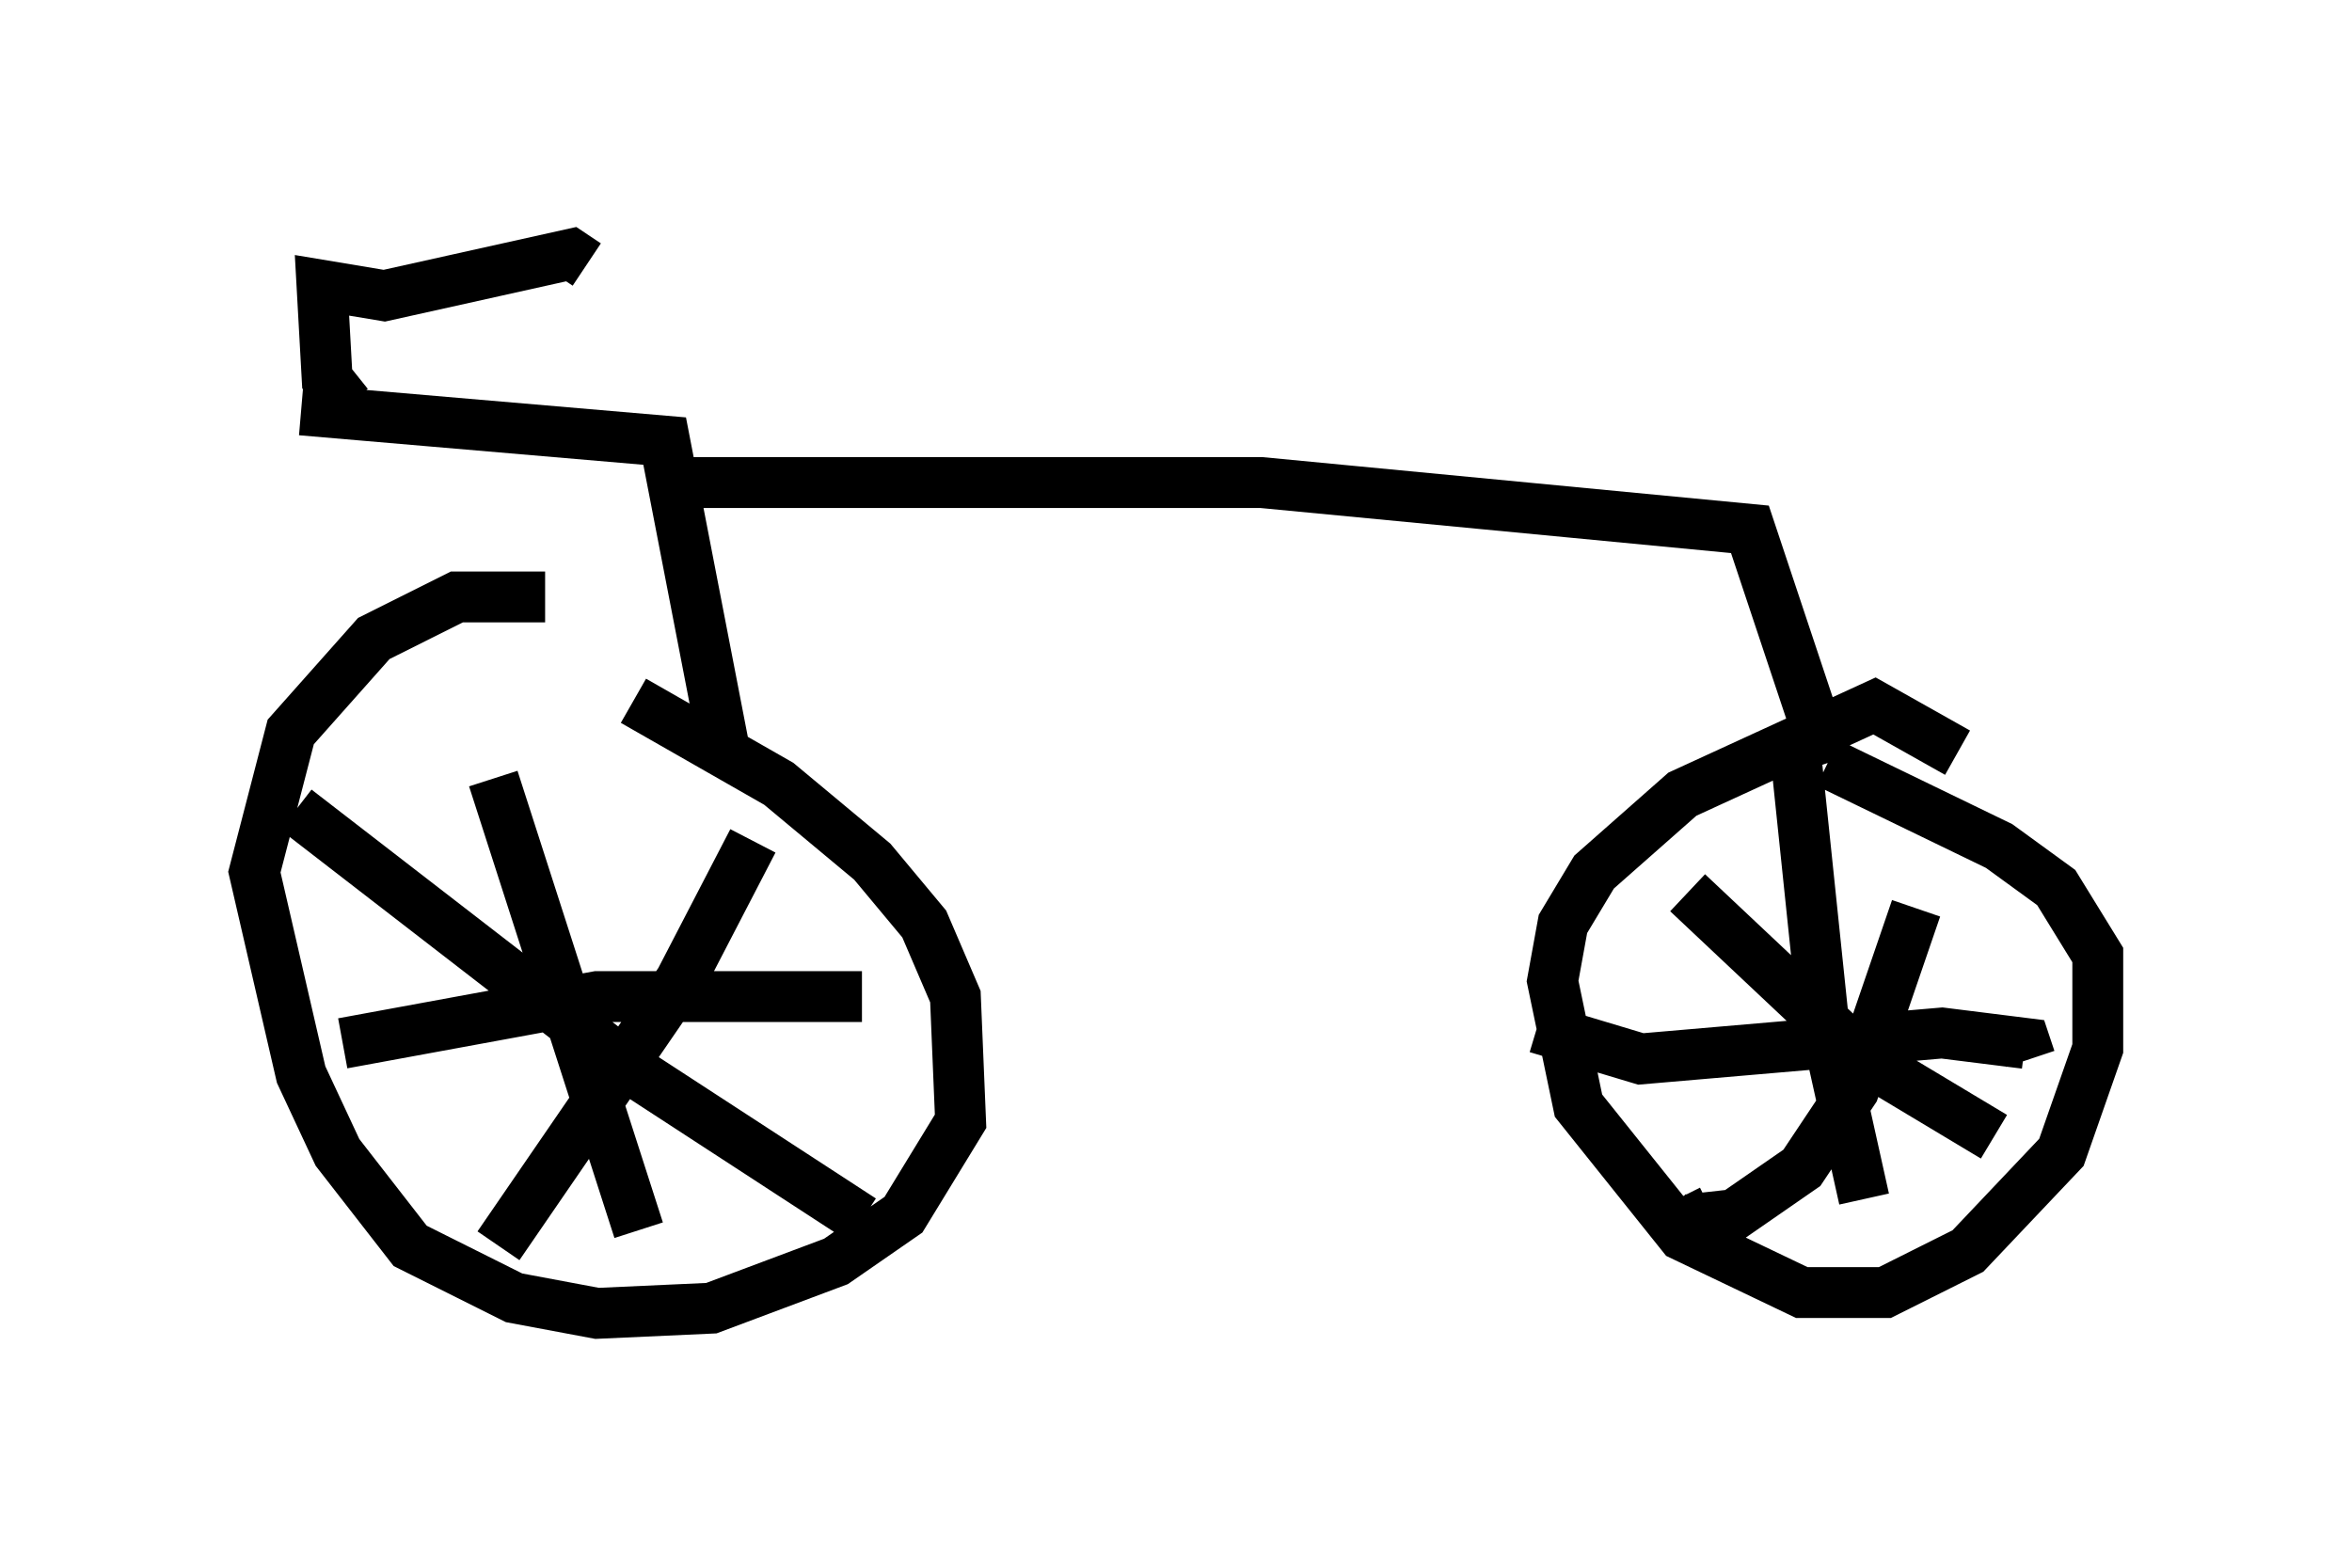 <?xml version="1.0" encoding="utf-8" ?>
<svg baseProfile="full" height="30.825" version="1.1" width="46.24" xmlns="http://www.w3.org/2000/svg" xmlns:ev="http://www.w3.org/2001/xml-events" xmlns:xlink="http://www.w3.org/1999/xlink"><defs /><rect fill="white" height="30.825" width="46.24" x="0" y="0" /><path d="M12.35, 12.248 m-1.633, -0.51 l-1.735, 0.0 -1.633, 0.817 l-1.633, 1.838 -0.715, 2.756 l0.919, 3.981 0.715, 1.531 l1.429, 1.838 2.042, 1.021 l1.633, 0.306 2.246, -0.102 l2.45, -0.919 1.327, -0.919 l1.123, -1.838 -0.102, -2.45 l-0.613, -1.429 -1.021, -1.225 l-1.838, -1.531 -2.858, -1.633 m26.032, 1.021 l-1.633, -0.919 -3.777, 1.735 l-1.735, 1.531 -0.613, 1.021 l-0.204, 1.123 0.51, 2.45 l2.042, 2.552 2.348, 1.123 l1.633, 0.0 1.633, -0.817 l1.838, -1.94 0.715, -2.042 l0.0, -1.838 -0.817, -1.327 l-1.123, -0.817 -3.369, -1.633 m0.715, 8.575 l-0.817, -3.675 -0.51, -4.9 m-22.765, 9.188 l-2.858, -8.881 m-2.96, 5.206 l5.002, -0.919 5.206, 0.0 m13.271, 0.613 l2.042, 0.613 5.921, -0.51 l1.633, 0.204 0.102, 0.306 m-25.113, -4.288 l-1.429, 2.756 -3.573, 5.206 m-3.981, -8.575 l6.738, 5.206 4.39, 2.858 m20.723, -6.125 l-1.225, 3.573 -1.021, 1.531 l-1.327, 0.919 -0.919, 0.102 l-0.204, -0.408 m0.204, -6.023 l3.471, 3.267 2.552, 1.531 m-24.909, -7.35 l-1.225, -6.329 -7.146, -0.613 m0.919, -0.102 l-0.408, -0.51 -0.102, -1.838 l1.225, 0.204 3.675, -0.817 l0.306, 0.204 m1.531, 4.288 l11.74, 0.0 9.596, 0.919 l1.531, 4.594 " fill="none" stroke="black" stroke-width="1" /></svg>